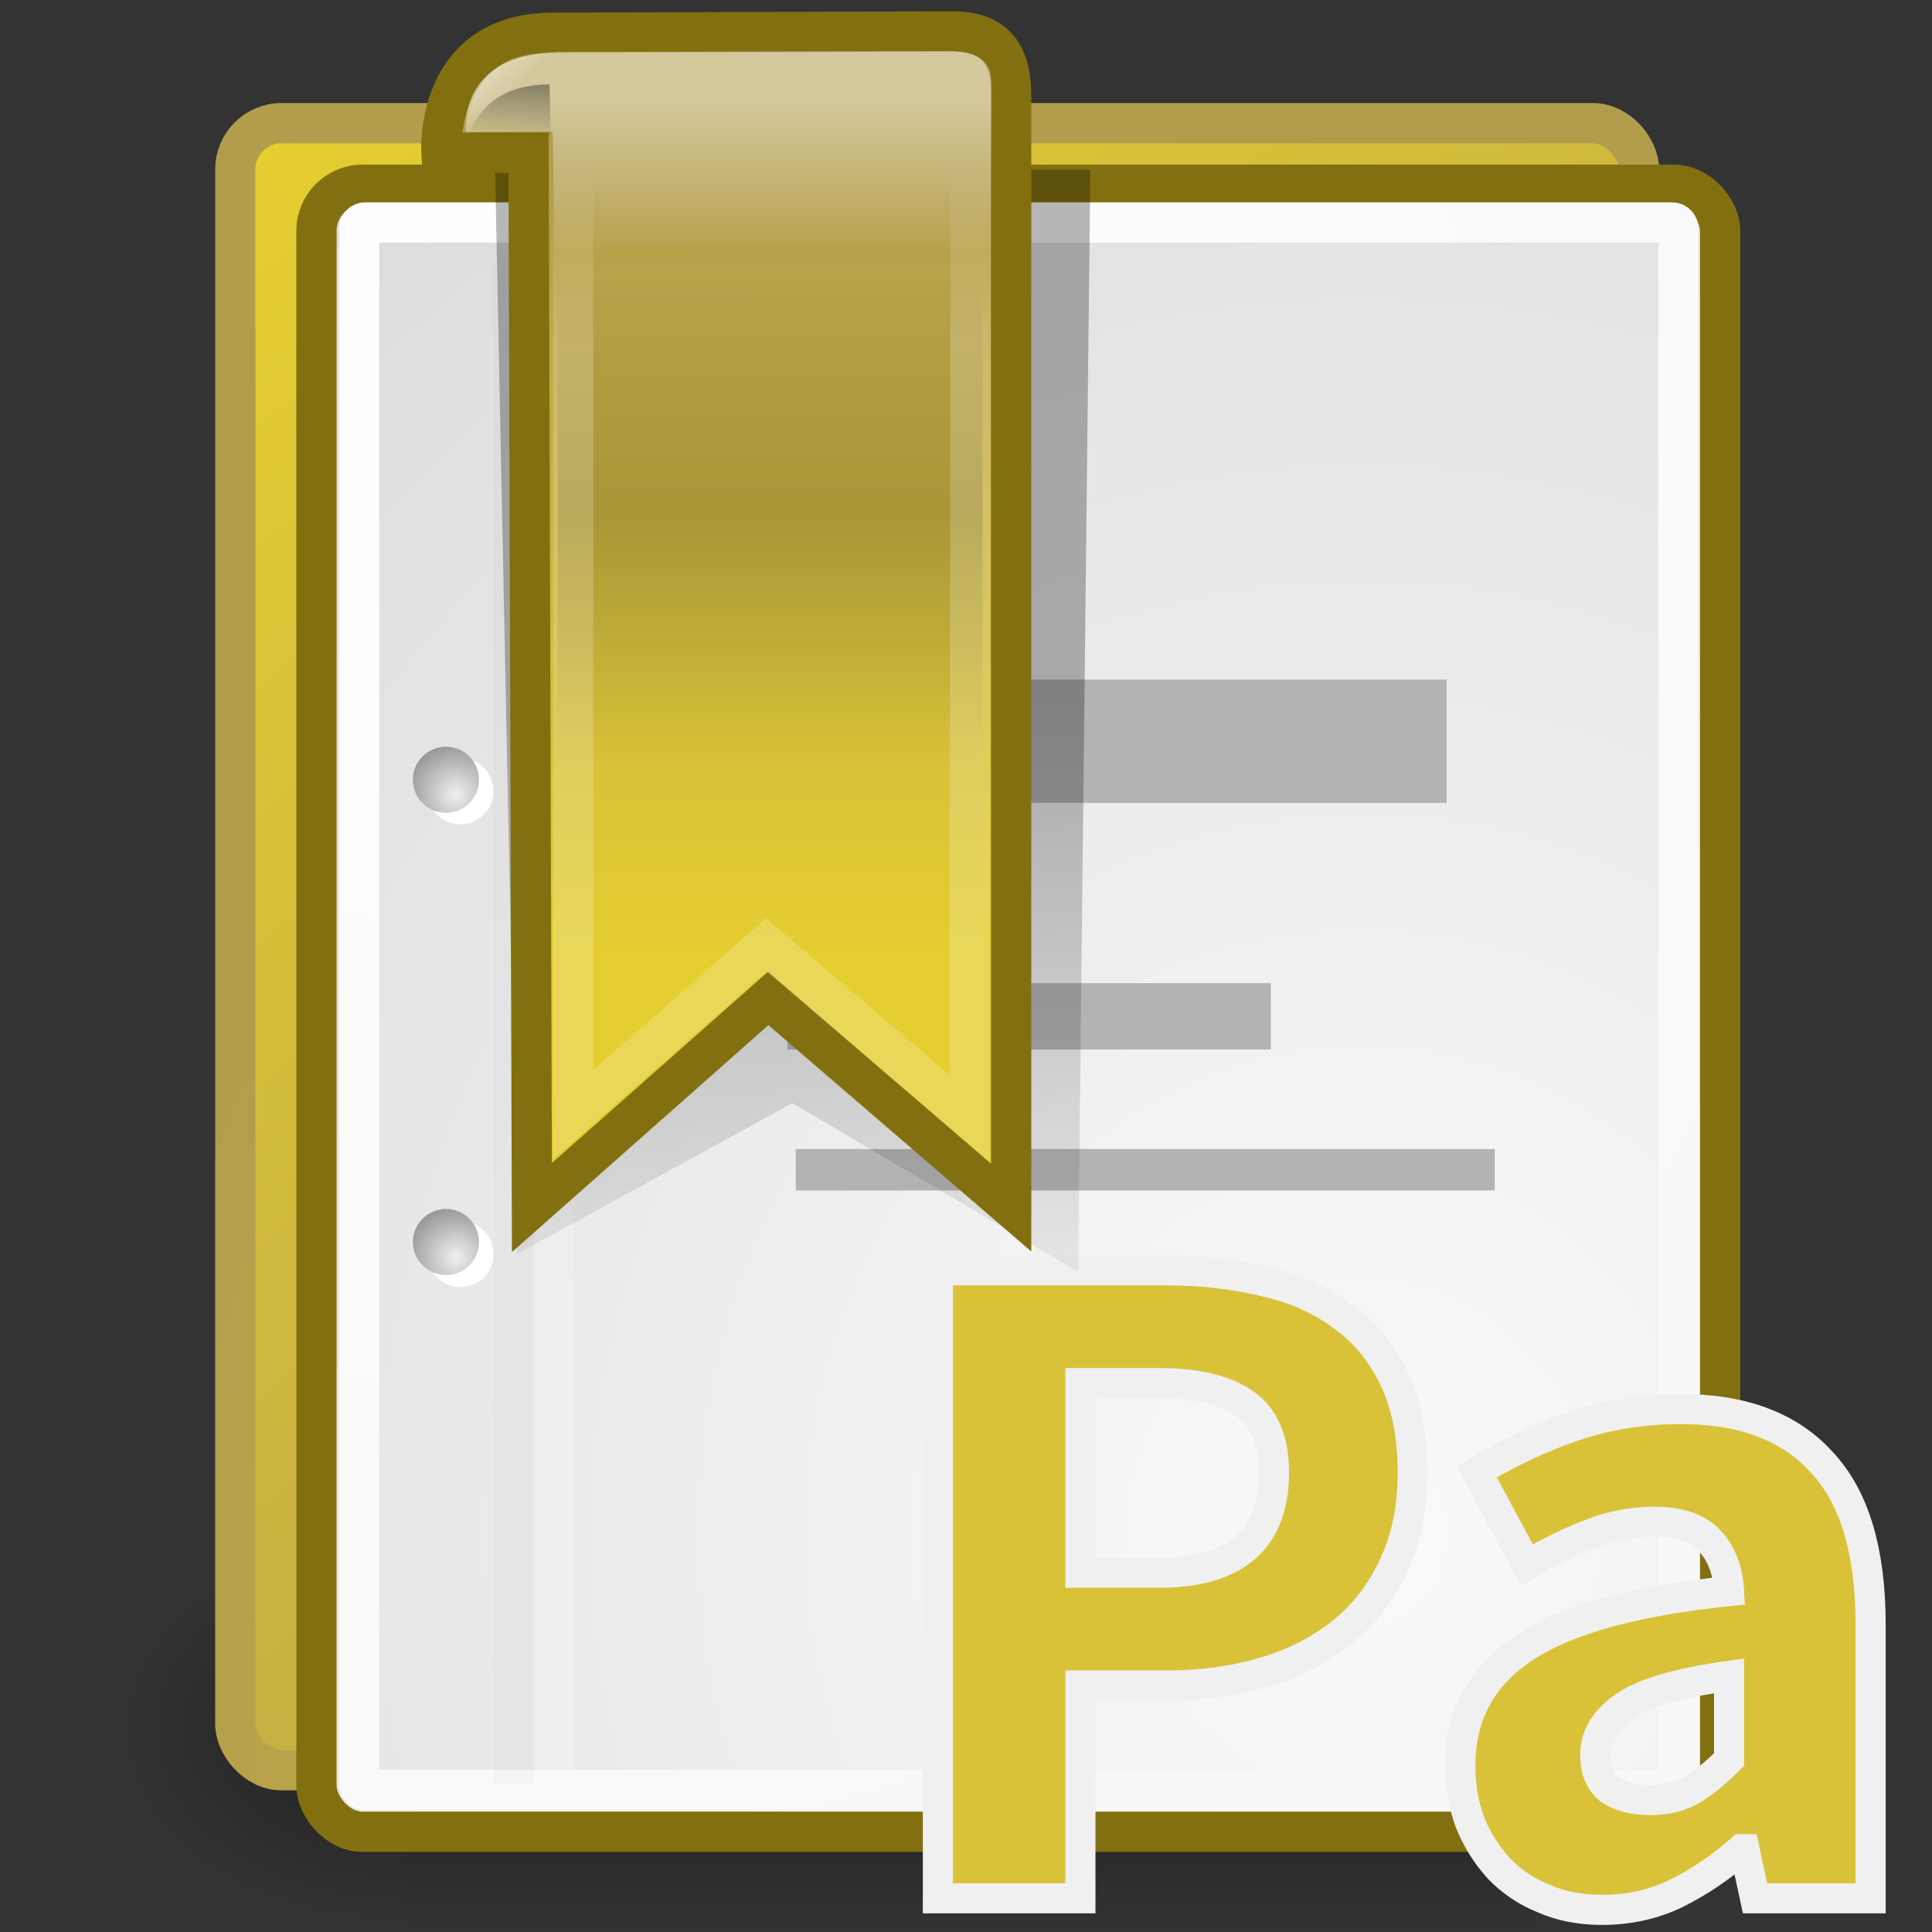 <?xml version="1.0" encoding="UTF-8" standalone="no"?>
<!-- Created with Inkscape (http://www.inkscape.org/) -->

<svg
   xmlns:dc="http://purl.org/dc/elements/1.1/"
   xmlns:cc="http://creativecommons.org/ns#"
   xmlns:rdf="http://www.w3.org/1999/02/22-rdf-syntax-ns#"
   xmlns:svg="http://www.w3.org/2000/svg"
   xmlns="http://www.w3.org/2000/svg"
   xmlns:xlink="http://www.w3.org/1999/xlink"
   xmlns:sodipodi="http://sodipodi.sourceforge.net/DTD/sodipodi-0.dtd"
   xmlns:inkscape="http://www.inkscape.org/namespaces/inkscape"
   width="48px"
   height="48px"
   id="svg249"
   sodipodi:version="0.32"
   inkscape:version="0.48.4 r9939"
   sodipodi:docname="part.svg"
   inkscape:output_extension="org.inkscape.output.svg.inkscape"
   version="1.1">
  <rect width="100%" height="100%" fill="#333333" stroke="none"/>
  <defs
     id="defs3">
    <inkscape:perspective
       sodipodi:type="inkscape:persp3d"
       inkscape:vp_x="0 : 24 : 1"
       inkscape:vp_y="0 : 1000 : 0"
       inkscape:vp_z="48 : 24 : 1"
       inkscape:persp3d-origin="24 : 16 : 1"
       id="perspective228" />
    <radialGradient
       inkscape:collect="always"
       xlink:href="#linearGradient5060"
       id="radialGradient6719"
       gradientUnits="userSpaceOnUse"
       gradientTransform="matrix(-2.774,0,0,1.97,112.762,-872.885)"
       cx="605.714"
       cy="486.648"
       fx="605.714"
       fy="486.648"
       r="117.143" />
    <linearGradient
       inkscape:collect="always"
       id="linearGradient5060">
      <stop
         style="stop-color:black;stop-opacity:1;"
         offset="0"
         id="stop5062" />
      <stop
         style="stop-color:black;stop-opacity:0;"
         offset="1"
         id="stop5064" />
    </linearGradient>
    <radialGradient
       inkscape:collect="always"
       xlink:href="#linearGradient5060"
       id="radialGradient6717"
       gradientUnits="userSpaceOnUse"
       gradientTransform="matrix(2.774,0,0,1.97,-1891.633,-872.885)"
       cx="605.714"
       cy="486.648"
       fx="605.714"
       fy="486.648"
       r="117.143" />
    <linearGradient
       id="linearGradient5048">
      <stop
         style="stop-color:black;stop-opacity:0;"
         offset="0"
         id="stop5050" />
      <stop
         id="stop5056"
         offset="0.5"
         style="stop-color:black;stop-opacity:1;" />
      <stop
         style="stop-color:black;stop-opacity:0;"
         offset="1"
         id="stop5052" />
    </linearGradient>
    <linearGradient
       inkscape:collect="always"
       xlink:href="#linearGradient5048"
       id="linearGradient6715"
       gradientUnits="userSpaceOnUse"
       gradientTransform="matrix(2.774,0,0,1.97,-1892.179,-872.885)"
       x1="302.857"
       y1="366.648"
       x2="302.857"
       y2="609.505" />
    <linearGradient
       inkscape:collect="always"
       id="linearGradient4542">
      <stop
         style="stop-color:#000000;stop-opacity:1;"
         offset="0"
         id="stop4544" />
      <stop
         style="stop-color:#000000;stop-opacity:0;"
         offset="1"
         id="stop4546" />
    </linearGradient>
    <radialGradient
       inkscape:collect="always"
       xlink:href="#linearGradient4542"
       id="radialGradient4548"
       cx="24.307"
       cy="42.078"
       fx="24.307"
       fy="42.078"
       r="15.822"
       gradientTransform="matrix(1,0,0,0.285,-7.702171e-16,30.089)"
       gradientUnits="userSpaceOnUse" />
    <linearGradient
       id="linearGradient4126">
      <stop
         id="stop4128"
         offset="0"
         style="stop-color:#ffffff;stop-opacity:1;" />
      <stop
         id="stop4130"
         offset="1"
         style="stop-color:#ffffff;stop-opacity:0.165;" />
    </linearGradient>
    <linearGradient
       id="linearGradient4750">
      <stop
         id="stop4752"
         offset="0"
         style="stop-color:#ffffff;stop-opacity:1;" />
      <stop
         id="stop4758"
         offset="0.379"
         style="stop-color:#fefefe;stop-opacity:1;" />
      <stop
         id="stop4754"
         offset="1"
         style="stop-color:#1d1d1d;stop-opacity:1;" />
    </linearGradient>
    <linearGradient
       id="linearGradient3962">
      <stop
         id="stop3964"
         offset="0"
         style="stop-color:#d3e9ff;stop-opacity:1;" />
      <stop
         id="stop4134"
         offset="0.155"
         style="stop-color:#d3e9ff;stop-opacity:1;" />
      <stop
         id="stop4346"
         offset="0.75"
         style="stop-color:#4074ae;stop-opacity:1;" />
      <stop
         id="stop3966"
         offset="1"
         style="stop-color:#36486c;stop-opacity:1;" />
    </linearGradient>
    <linearGradient
       id="linearGradient15662">
      <stop
         style="stop-color:#ffffff;stop-opacity:1;"
         offset="0"
         id="stop15664" />
      <stop
         style="stop-color:#f8f8f8;stop-opacity:1;"
         offset="1"
         id="stop15666" />
    </linearGradient>
    <radialGradient
       gradientUnits="userSpaceOnUse"
       fy="64.568"
       fx="20.892"
       r="5.257"
       cy="64.568"
       cx="20.892"
       id="aigrd3">
      <stop
         id="stop15573"
         style="stop-color:#F0F0F0"
         offset="0" />
      <stop
         id="stop15575"
         style="stop-color:#9a9a9a;stop-opacity:1;"
         offset="1" />
    </radialGradient>
    <radialGradient
       gradientUnits="userSpaceOnUse"
       fy="114.568"
       fx="20.892"
       r="5.256"
       cy="114.568"
       cx="20.892"
       id="aigrd2">
      <stop
         id="stop15566"
         style="stop-color:#F0F0F0"
         offset="0" />
      <stop
         id="stop15568"
         style="stop-color:#9a9a9a;stop-opacity:1;"
         offset="1" />
    </radialGradient>
    <linearGradient
       id="linearGradient269">
      <stop
         style="stop-color:#e5ce30;stop-opacity:1;"
         offset="0"
         id="stop270" />
      <stop
         style="stop-color:#b29d4d;stop-opacity:1;"
         offset="1"
         id="stop271" />
    </linearGradient>
    <linearGradient
       id="linearGradient259">
      <stop
         style="stop-color:#fafafa;stop-opacity:1;"
         offset="0"
         id="stop260" />
      <stop
         style="stop-color:#bbbbbb;stop-opacity:1;"
         offset="1"
         id="stop261" />
    </linearGradient>
    <radialGradient
       r="86.708"
       fy="35.737"
       fx="33.967"
       cy="35.737"
       cx="33.967"
       gradientTransform="matrix(0.96,0,0,1.041,1.258,0.944)"
       gradientUnits="userSpaceOnUse"
       id="radialGradient15658"
       xlink:href="#linearGradient259"
       inkscape:collect="always" />
    <radialGradient
       r="38.159"
       fy="7.268"
       fx="8.144"
       cy="7.268"
       cx="8.144"
       gradientTransform="matrix(0.968,0,0,1.033,4.612,1.59)"
       gradientUnits="userSpaceOnUse"
       id="radialGradient15668"
       xlink:href="#linearGradient15662"
       inkscape:collect="always" />
    <radialGradient
       inkscape:collect="always"
       xlink:href="#aigrd2"
       id="radialGradient2283"
       gradientUnits="userSpaceOnUse"
       gradientTransform="matrix(0.23,0,0,0.23,4.614,3.98)"
       cx="20.892"
       cy="114.568"
       fx="20.892"
       fy="114.568"
       r="5.256" />
    <radialGradient
       inkscape:collect="always"
       xlink:href="#aigrd3"
       id="radialGradient2285"
       gradientUnits="userSpaceOnUse"
       gradientTransform="matrix(0.23,0,0,0.23,4.614,3.98)"
       cx="20.892"
       cy="64.568"
       fx="20.892"
       fy="64.568"
       r="5.257" />
    <radialGradient
       inkscape:collect="always"
       xlink:href="#linearGradient4750"
       id="radialGradient7214"
       gradientUnits="userSpaceOnUse"
       gradientTransform="scale(1.037,0.964)"
       cx="18.634"
       cy="17.486"
       fx="18.934"
       fy="17.81"
       r="40.693" />
    <radialGradient
       inkscape:collect="always"
       xlink:href="#linearGradient4750"
       id="radialGradient7216"
       gradientUnits="userSpaceOnUse"
       gradientTransform="scale(1.037,0.964)"
       cx="18.634"
       cy="17.486"
       fx="18.934"
       fy="17.81"
       r="40.693" />
    <radialGradient
       inkscape:collect="always"
       xlink:href="#linearGradient4750"
       id="radialGradient7220"
       gradientUnits="userSpaceOnUse"
       gradientTransform="scale(1.037,0.964)"
       cx="18.634"
       cy="17.486"
       fx="18.934"
       fy="17.81"
       r="40.693" />
    <radialGradient
       inkscape:collect="always"
       xlink:href="#linearGradient4750"
       id="radialGradient7224"
       gradientUnits="userSpaceOnUse"
       gradientTransform="scale(1.037,0.964)"
       cx="18.634"
       cy="17.486"
       fx="18.934"
       fy="17.81"
       r="40.693" />
    <radialGradient
       inkscape:collect="always"
       xlink:href="#linearGradient4750"
       id="radialGradient7228"
       gradientUnits="userSpaceOnUse"
       gradientTransform="scale(1.037,0.964)"
       cx="18.634"
       cy="17.486"
       fx="18.934"
       fy="17.81"
       r="40.693" />
    <radialGradient
       inkscape:collect="always"
       xlink:href="#linearGradient4750"
       id="radialGradient7232"
       gradientUnits="userSpaceOnUse"
       gradientTransform="scale(1.037,0.964)"
       cx="18.634"
       cy="17.486"
       fx="18.934"
       fy="17.81"
       r="40.693" />
    <radialGradient
       inkscape:collect="always"
       xlink:href="#linearGradient4750"
       id="radialGradient7236"
       gradientUnits="userSpaceOnUse"
       gradientTransform="scale(1.037,0.964)"
       cx="18.634"
       cy="17.486"
       fx="18.934"
       fy="17.81"
       r="40.693" />
    <radialGradient
       inkscape:collect="always"
       xlink:href="#linearGradient4750"
       id="radialGradient7240"
       gradientUnits="userSpaceOnUse"
       gradientTransform="scale(1.037,0.964)"
       cx="18.634"
       cy="17.486"
       fx="18.934"
       fy="17.81"
       r="40.693" />
    <radialGradient
       inkscape:collect="always"
       xlink:href="#linearGradient4750"
       id="radialGradient7244"
       gradientUnits="userSpaceOnUse"
       gradientTransform="scale(1.037,0.964)"
       cx="18.634"
       cy="17.486"
       fx="18.934"
       fy="17.81"
       r="40.693" />
    <radialGradient
       inkscape:collect="always"
       xlink:href="#linearGradient4750"
       id="radialGradient7248"
       gradientUnits="userSpaceOnUse"
       gradientTransform="scale(1.037,0.964)"
       cx="18.634"
       cy="17.486"
       fx="18.934"
       fy="17.81"
       r="40.693" />
    <radialGradient
       inkscape:collect="always"
       xlink:href="#linearGradient4750"
       id="radialGradient7252"
       gradientUnits="userSpaceOnUse"
       gradientTransform="scale(1.037,0.964)"
       cx="18.634"
       cy="17.486"
       fx="18.934"
       fy="17.81"
       r="40.693" />
    <radialGradient
       inkscape:collect="always"
       xlink:href="#linearGradient4750"
       id="radialGradient7256"
       gradientUnits="userSpaceOnUse"
       gradientTransform="scale(1.037,0.964)"
       cx="18.634"
       cy="17.486"
       fx="18.934"
       fy="17.81"
       r="40.693" />
    <radialGradient
       inkscape:collect="always"
       xlink:href="#linearGradient4750"
       id="radialGradient7260"
       gradientUnits="userSpaceOnUse"
       gradientTransform="scale(1.037,0.964)"
       cx="18.634"
       cy="17.486"
       fx="18.934"
       fy="17.81"
       r="40.693" />
    <radialGradient
       inkscape:collect="always"
       xlink:href="#linearGradient4750"
       id="radialGradient7264"
       gradientUnits="userSpaceOnUse"
       gradientTransform="scale(1.037,0.964)"
       cx="18.634"
       cy="17.486"
       fx="18.934"
       fy="17.81"
       r="40.693" />
    <radialGradient
       inkscape:collect="always"
       xlink:href="#linearGradient4750"
       id="radialGradient7268"
       gradientUnits="userSpaceOnUse"
       gradientTransform="scale(1.037,0.964)"
       cx="18.634"
       cy="17.486"
       fx="18.934"
       fy="17.81"
       r="40.693" />
    <radialGradient
       inkscape:collect="always"
       xlink:href="#linearGradient4750"
       id="radialGradient7272"
       gradientUnits="userSpaceOnUse"
       gradientTransform="scale(1.037,0.964)"
       cx="18.634"
       cy="17.486"
       fx="18.934"
       fy="17.81"
       r="40.693" />
    <radialGradient
       inkscape:collect="always"
       xlink:href="#linearGradient4750"
       id="radialGradient7276"
       gradientUnits="userSpaceOnUse"
       gradientTransform="scale(1.037,0.964)"
       cx="18.634"
       cy="17.486"
       fx="18.934"
       fy="17.81"
       r="40.693" />
    <radialGradient
       inkscape:collect="always"
       xlink:href="#linearGradient4750"
       id="radialGradient7280"
       gradientUnits="userSpaceOnUse"
       gradientTransform="scale(1.037,0.964)"
       cx="18.634"
       cy="17.486"
       fx="18.934"
       fy="17.81"
       r="40.693" />
    <radialGradient
       inkscape:collect="always"
       xlink:href="#linearGradient4750"
       id="radialGradient7282"
       gradientUnits="userSpaceOnUse"
       gradientTransform="scale(1.037,0.964)"
       cx="18.634"
       cy="17.486"
       fx="18.934"
       fy="17.81"
       r="40.693" />
    <radialGradient
       inkscape:collect="always"
       xlink:href="#linearGradient4750"
       id="radialGradient7286"
       gradientUnits="userSpaceOnUse"
       gradientTransform="scale(1.037,0.964)"
       cx="18.634"
       cy="17.486"
       fx="18.934"
       fy="17.81"
       r="40.693" />
    <radialGradient
       inkscape:collect="always"
       xlink:href="#linearGradient4750"
       id="radialGradient7290"
       gradientUnits="userSpaceOnUse"
       gradientTransform="scale(1.037,0.964)"
       cx="18.634"
       cy="17.486"
       fx="18.934"
       fy="17.81"
       r="40.693" />
    <radialGradient
       inkscape:collect="always"
       xlink:href="#linearGradient4750"
       id="radialGradient7292"
       gradientUnits="userSpaceOnUse"
       gradientTransform="scale(1.037,0.964)"
       cx="18.634"
       cy="17.486"
       fx="18.934"
       fy="17.81"
       r="40.693" />
    <radialGradient
       inkscape:collect="always"
       xlink:href="#linearGradient4750"
       id="radialGradient7296"
       gradientUnits="userSpaceOnUse"
       gradientTransform="scale(1.037,0.964)"
       cx="18.634"
       cy="17.486"
       fx="18.934"
       fy="17.81"
       r="40.693" />
    <radialGradient
       inkscape:collect="always"
       xlink:href="#linearGradient4750"
       id="radialGradient7300"
       gradientUnits="userSpaceOnUse"
       gradientTransform="scale(1.037,0.964)"
       cx="18.634"
       cy="17.486"
       fx="18.934"
       fy="17.81"
       r="40.693" />
    <radialGradient
       inkscape:collect="always"
       xlink:href="#linearGradient4750"
       id="radialGradient7304"
       gradientUnits="userSpaceOnUse"
       gradientTransform="scale(1.037,0.964)"
       cx="18.634"
       cy="17.486"
       fx="18.934"
       fy="17.81"
       r="40.693" />
    <radialGradient
       inkscape:collect="always"
       xlink:href="#linearGradient4750"
       id="radialGradient7308"
       gradientUnits="userSpaceOnUse"
       gradientTransform="scale(1.037,0.964)"
       cx="18.634"
       cy="17.486"
       fx="18.934"
       fy="17.81"
       r="40.693" />
    <radialGradient
       inkscape:collect="always"
       xlink:href="#linearGradient4750"
       id="radialGradient7312"
       gradientUnits="userSpaceOnUse"
       gradientTransform="scale(1.037,0.964)"
       cx="18.634"
       cy="17.486"
       fx="18.934"
       fy="17.81"
       r="40.693" />
    <radialGradient
       inkscape:collect="always"
       xlink:href="#linearGradient269"
       id="radialGradient5580"
       gradientUnits="userSpaceOnUse"
       gradientTransform="matrix(0.968,0,0,1.033,2.596,0.06)"
       cx="37.549"
       cy="41.659"
       fx="37.549"
       fy="41.659"
       r="37.752" />
    <linearGradient
       inkscape:collect="always"
       xlink:href="#linearGradient269"
       id="linearGradient5588"
       x1="-2.266"
       y1="14.624"
       x2="29.41"
       y2="54.796"
       gradientUnits="userSpaceOnUse"
       gradientTransform="translate(9.544,-11.712)" />
    <radialGradient
       r="14.375"
       fy="125"
       fx="55"
       cy="125"
       cx="55"
       gradientUnits="userSpaceOnUse"
       id="radialGradient3061"
       xlink:href="#linearGradient12512-5"
       inkscape:collect="always" />
    <linearGradient
       id="linearGradient12512-5">
      <stop
         style="stop-color:#ffffff;stop-opacity:1;"
         offset="0"
         id="stop12513-6" />
      <stop
         style="stop-color:#fff520;stop-opacity:0.891;"
         offset="0.5"
         id="stop12517-6" />
      <stop
         style="stop-color:#fff300;stop-opacity:0;"
         offset="1"
         id="stop12514-5" />
    </linearGradient>
    <radialGradient
       r="14.375"
       fy="125"
       fx="55"
       cy="125"
       cx="55"
       gradientUnits="userSpaceOnUse"
       id="radialGradient3051"
       xlink:href="#linearGradient12512-5"
       inkscape:collect="always" />
    <radialGradient
       r="14.375"
       fy="125"
       fx="55"
       cy="125"
       cx="55"
       gradientUnits="userSpaceOnUse"
       id="radialGradient3051-8"
       xlink:href="#linearGradient12512-5-5"
       inkscape:collect="always" />
    <linearGradient
       id="linearGradient12512-5-5">
      <stop
         style="stop-color:#ffffff;stop-opacity:1;"
         offset="0"
         id="stop12513-6-9" />
      <stop
         style="stop-color:#fff520;stop-opacity:0.891;"
         offset="0.5"
         id="stop12517-6-1" />
      <stop
         style="stop-color:#fff300;stop-opacity:0;"
         offset="1"
         id="stop12514-5-8" />
    </linearGradient>
    <radialGradient
       r="14.375"
       fy="125"
       fx="55"
       cy="125"
       cx="55"
       gradientUnits="userSpaceOnUse"
       id="radialGradient3132"
       xlink:href="#linearGradient12512-5-5"
       inkscape:collect="always" />
    <linearGradient
       id="linearGradient2598">
      <stop
         style="stop-color:#859dbc;stop-opacity:1;"
         offset="0"
         id="stop2600" />
      <stop
         style="stop-color:#547299;stop-opacity:1;"
         offset="1"
         id="stop2602" />
    </linearGradient>
    <linearGradient
       id="linearGradient5897">
      <stop
         style="stop-color:#000000;stop-opacity:0;"
         offset="0"
         id="stop5899" />
      <stop
         id="stop5905"
         offset="0.5"
         style="stop-color:#000000;stop-opacity:0.567;" />
      <stop
         style="stop-color:#000000;stop-opacity:0;"
         offset="1"
         id="stop5901" />
    </linearGradient>
    <linearGradient
       id="linearGradient2590">
      <stop
         style="stop-color:#ffffff;stop-opacity:1;"
         offset="0"
         id="stop2592" />
      <stop
         style="stop-color:#ffffff;stop-opacity:0;"
         offset="1"
         id="stop2594" />
    </linearGradient>
    <linearGradient
       inkscape:collect="always"
       xlink:href="#linearGradient2896"
       id="linearGradient3146"
       gradientUnits="userSpaceOnUse"
       gradientTransform="matrix(1,0,0,1.594,0,-0.79)"
       x1="14.584"
       y1="1.639"
       x2="14.553"
       y2="2.491" />
    <linearGradient
       inkscape:collect="always"
       id="linearGradient2896">
      <stop
         style="stop-color:#000000;stop-opacity:1;"
         offset="0"
         id="stop2898" />
      <stop
         style="stop-color:#000000;stop-opacity:0;"
         offset="1"
         id="stop2900" />
    </linearGradient>
    <linearGradient
       inkscape:collect="always"
       id="linearGradient5866-0">
      <stop
         style="stop-color:#000000;stop-opacity:1;"
         offset="0"
         id="stop5868-4" />
      <stop
         style="stop-color:#000000;stop-opacity:0;"
         offset="1"
         id="stop5870-4" />
    </linearGradient>
    <linearGradient
       id="linearGradient2598-6">
      <stop
         style="stop-color:#859dbc;stop-opacity:1;"
         offset="0"
         id="stop2600-4" />
      <stop
         style="stop-color:#547299;stop-opacity:1;"
         offset="1"
         id="stop2602-6" />
    </linearGradient>
    <linearGradient
       inkscape:collect="always"
       id="linearGradient4404-5">
      <stop
         style="stop-color:#ffffff;stop-opacity:1;"
         offset="0"
         id="stop4406-1" />
      <stop
         style="stop-color:#ffffff;stop-opacity:0;"
         offset="1"
         id="stop4408-2" />
    </linearGradient>
    <linearGradient
       id="linearGradient5897-9">
      <stop
         style="stop-color:#000000;stop-opacity:0;"
         offset="0"
         id="stop5899-1" />
      <stop
         id="stop5905-5"
         offset="0.5"
         style="stop-color:#000000;stop-opacity:0.567;" />
      <stop
         style="stop-color:#000000;stop-opacity:0;"
         offset="1"
         id="stop5901-6" />
    </linearGradient>
    <linearGradient
       id="linearGradient2590-3">
      <stop
         style="stop-color:#ffffff;stop-opacity:1;"
         offset="0"
         id="stop2592-6" />
      <stop
         style="stop-color:#ffffff;stop-opacity:0;"
         offset="1"
         id="stop2594-1" />
    </linearGradient>
    <linearGradient
       inkscape:collect="always"
       id="linearGradient2906-3">
      <stop
         style="stop-color:#ffffff;stop-opacity:1;"
         offset="0"
         id="stop2908-7" />
      <stop
         style="stop-color:#ffffff;stop-opacity:0;"
         offset="1"
         id="stop2910-8" />
    </linearGradient>
    <linearGradient
       y2="2.491"
       x2="14.553"
       y1="1.639"
       x1="14.584"
       gradientTransform="matrix(1,0,0,1.594,0,-0.79)"
       gradientUnits="userSpaceOnUse"
       id="linearGradient3195-7"
       xlink:href="#linearGradient2896-5"
       inkscape:collect="always" />
    <linearGradient
       inkscape:collect="always"
       id="linearGradient2896-5">
      <stop
         style="stop-color:#000000;stop-opacity:1;"
         offset="0"
         id="stop2898-5" />
      <stop
         style="stop-color:#000000;stop-opacity:0;"
         offset="1"
         id="stop2900-0" />
    </linearGradient>
    <linearGradient
       inkscape:collect="always"
       xlink:href="#linearGradient2896-5"
       id="linearGradient4115"
       gradientUnits="userSpaceOnUse"
       gradientTransform="matrix(1,0,0,1.594,-1.461,-0.518)"
       x1="14.584"
       y1="1.639"
       x2="14.553"
       y2="2.491" />
    <linearGradient
       inkscape:collect="always"
       xlink:href="#linearGradient2906-3"
       id="linearGradient4118"
       gradientUnits="userSpaceOnUse"
       gradientTransform="matrix(1,0,0,1.185,-1.461,-0.456)"
       x1="13.354"
       y1="1.487"
       x2="14.076"
       y2="2.402" />
    <linearGradient
       inkscape:collect="always"
       xlink:href="#linearGradient2590-3"
       id="linearGradient4121"
       gradientUnits="userSpaceOnUse"
       gradientTransform="matrix(1.32,0,0,1.28,-7.206,0.521)"
       x1="19.97"
       y1="6.117"
       x2="19.97"
       y2="2.531" />
    <linearGradient
       inkscape:collect="always"
       xlink:href="#linearGradient5897-9"
       id="linearGradient4124"
       gradientUnits="userSpaceOnUse"
       gradientTransform="matrix(1.32,0,0,2.134,-5.937,-14.376)"
       x1="19"
       y1="9.774"
       x2="19"
       y2="15.636" />
    <linearGradient
       inkscape:collect="always"
       xlink:href="#linearGradient4404-5"
       id="linearGradient4127"
       gradientUnits="userSpaceOnUse"
       gradientTransform="matrix(-1.32,0,0,1.362,38.928,-0.09)"
       x1="16.812"
       y1="1.875"
       x2="16.812"
       y2="4.719" />
    <linearGradient
       inkscape:collect="always"
       xlink:href="#linearGradient269"
       id="linearGradient4130"
       gradientUnits="userSpaceOnUse"
       gradientTransform="matrix(1.32,0,0,1.299,-4.567,-1.064)"
       x1="18.431"
       y1="19.119"
       x2="18.402"
       y2="4.27" />
    <linearGradient
       inkscape:collect="always"
       xlink:href="#linearGradient5866-0"
       id="linearGradient4133"
       gradientUnits="userSpaceOnUse"
       gradientTransform="matrix(1.224,0,0,1.282,-1.089,0.537)"
       x1="19.452"
       y1="13.174"
       x2="19.685"
       y2="27.095" />
  </defs>
  <sodipodi:namedview
     inkscape:showpageshadow="false"
     id="base"
     pagecolor="#ffffff"
     bordercolor="#666666"
     borderopacity="1.0"
     inkscape:pageopacity="0.0"
     inkscape:pageshadow="2"
     inkscape:zoom="5.6453206"
     inkscape:cx="7.784572"
     inkscape:cy="28.417741"
     inkscape:current-layer="layer5"
     showgrid="false"
     inkscape:grid-bbox="true"
     inkscape:document-units="px"
     inkscape:window-width="1280"
     inkscape:window-height="741"
     inkscape:window-x="0"
     inkscape:window-y="27"
     inkscape:window-maximized="1" />
  <g
     inkscape:label="Shadow"
     id="layer6"
     inkscape:groupmode="layer">
    <g
       style="display:inline"
       transform="matrix(2.105461e-2,0,0,2.086758e-2,42.852,41.154)"
       id="g6707">
      <rect
         style="opacity:0.402;color:black;fill:url(#linearGradient6715);fill-opacity:1;fill-rule:nonzero;stroke:none;stroke-width:1;stroke-linecap:round;stroke-linejoin:miter;marker:none;marker-start:none;marker-mid:none;marker-end:none;stroke-miterlimit:4;stroke-dasharray:none;stroke-dashoffset:0;stroke-opacity:1;visibility:visible;display:inline;overflow:visible"
         id="rect6709"
         width="1339.633"
         height="478.357"
         x="-1559.252"
         y="-150.697" />
      <path
         style="opacity:0.402;color:black;fill:url(#radialGradient6717);fill-opacity:1;fill-rule:nonzero;stroke:none;stroke-width:1;stroke-linecap:round;stroke-linejoin:miter;marker:none;marker-start:none;marker-mid:none;marker-end:none;stroke-miterlimit:4;stroke-dasharray:none;stroke-dashoffset:0;stroke-opacity:1;visibility:visible;display:inline;overflow:visible"
         d="M -219.619,-150.68 C -219.619,-150.68 -219.619,327.65 -219.619,327.65 C -76.745,328.551 125.781,220.481 125.781,88.454 C 125.781,-43.572 -33.655,-150.68 -219.619,-150.68 z "
         id="path6711"
         sodipodi:nodetypes="cccc" />
      <path
         sodipodi:nodetypes="cccc"
         id="path6713"
         d="M -1559.252,-150.68 C -1559.252,-150.68 -1559.252,327.65 -1559.252,327.65 C -1702.127,328.551 -1904.652,220.481 -1904.652,88.454 C -1904.652,-43.572 -1745.216,-150.68 -1559.252,-150.68 z "
         style="opacity:0.402;color:black;fill:url(#radialGradient6719);fill-opacity:1;fill-rule:nonzero;stroke:none;stroke-width:1;stroke-linecap:round;stroke-linejoin:miter;marker:none;marker-start:none;marker-mid:none;marker-end:none;stroke-miterlimit:4;stroke-dasharray:none;stroke-dashoffset:0;stroke-opacity:1;visibility:visible;display:inline;overflow:visible" />
    </g>
  </g>
  <g
     id="layer1"
     inkscape:label="Base"
     inkscape:groupmode="layer"
     style="display:inline">
    <rect
       style="color:#000000;fill:url(#linearGradient5588);fill-opacity:1;fill-rule:nonzero;stroke:url(#radialGradient5580);stroke-width:1;stroke-linecap:round;stroke-linejoin:round;stroke-miterlimit:4;stroke-opacity:1;stroke-dashoffset:0;marker:none;visibility:visible;display:block;overflow:visible"
       id="rect5576"
       width="34.875"
       height="40.92"
       x="5.846"
       y="3.06"
       ry="1.149" />
    <rect
       ry="1.149"
       y="4.59"
       x="7.862"
       height="40.92"
       width="34.875"
       id="rect15391"
       style="color:#000000;fill:url(#radialGradient15658);fill-opacity:1;fill-rule:nonzero;stroke:#827010;stroke-width:1;stroke-linecap:round;stroke-linejoin:round;stroke-miterlimit:4;stroke-opacity:1;stroke-dashoffset:0;marker:none;visibility:visible;display:block;overflow:visible" />
    <rect
       rx="0.149"
       ry="0.149"
       y="5.528"
       x="8.924"
       height="38.946"
       width="32.776"
       id="rect15660"
       style="color:#000000;fill:none;stroke:url(#radialGradient15668);stroke-width:1;stroke-linecap:round;stroke-linejoin:round;stroke-miterlimit:4;stroke-opacity:1;stroke-dashoffset:0;marker:none;visibility:visible;display:block;overflow:visible" />
    <g
       id="g2270"
       transform="translate(1.905,0.906)">
      <g
         transform="matrix(0.23,0,0,0.23,4.967,4.245)"
         style="fill:#ffffff;fill-opacity:1;fill-rule:nonzero;stroke:#000000;stroke-miterlimit:4"
         id="g1440">
        <radialGradient
           gradientUnits="userSpaceOnUse"
           fy="114.568"
           fx="20.892"
           r="5.256"
           cy="114.568"
           cx="20.892"
           id="radialGradient1442">
          <stop
             id="stop1444"
             style="stop-color:#F0F0F0"
             offset="0" />
          <stop
             id="stop1446"
             style="stop-color:#474747"
             offset="1" />
        </radialGradient>
        <path
           id="path1448"
           d="m 23.428,113.07 c 0,1.973 -1.6,3.572 -3.573,3.572 -1.974,0 -3.573,-1.6 -3.573,-3.572 0,-1.974 1.6,-3.573 3.573,-3.573 1.973,0 3.573,1.6 3.573,3.573 z"
           style="stroke:none"
           inkscape:connector-curvature="0" />
        <radialGradient
           gradientUnits="userSpaceOnUse"
           fy="64.568"
           fx="20.892"
           r="5.257"
           cy="64.568"
           cx="20.892"
           id="radialGradient1450">
          <stop
             id="stop1452"
             style="stop-color:#F0F0F0"
             offset="0" />
          <stop
             id="stop1454"
             style="stop-color:#474747"
             offset="1" />
        </radialGradient>
        <path
           id="path1456"
           d="m 23.428,63.07 c 0,1.973 -1.6,3.573 -3.573,3.573 -1.974,0 -3.573,-1.6 -3.573,-3.573 0,-1.974 1.6,-3.573 3.573,-3.573 1.973,0 3.573,1.6 3.573,3.573 z"
           style="stroke:none"
           inkscape:connector-curvature="0" />
      </g>
      <path
         id="path15570"
         d="m 9.995,29.952 c 0,0.453 -0.368,0.82 -0.821,0.82 -0.453,0 -0.821,-0.368 -0.821,-0.82 0,-0.453 0.368,-0.821 0.821,-0.821 0.453,0 0.821,0.368 0.821,0.821 z"
         style="fill:url(#radialGradient2283);fill-rule:nonzero;stroke:none"
         inkscape:connector-curvature="0" />
      <path
         id="path15577"
         d="m 9.995,18.467 c 0,0.453 -0.368,0.821 -0.821,0.821 -0.453,0 -0.821,-0.368 -0.821,-0.821 0,-0.453 0.368,-0.821 0.821,-0.821 0.453,0 0.821,0.368 0.821,0.821 z"
         style="fill:url(#radialGradient2285);fill-rule:nonzero;stroke:none"
         inkscape:connector-curvature="0" />
    </g>
    <path
       sodipodi:nodetypes="cc"
       id="path15672"
       d="m 12.764,6.438 0,37.907"
       style="fill:none;stroke:#000000;stroke-width:0.989;stroke-linecap:butt;stroke-linejoin:miter;stroke-miterlimit:4;stroke-opacity:0.018"
       inkscape:connector-curvature="0" />
    <path
       sodipodi:nodetypes="cc"
       id="path15674"
       d="m 13.758,5.964 0,38.018"
       style="fill:none;stroke:#ffffff;stroke-width:1;stroke-linecap:butt;stroke-linejoin:miter;stroke-miterlimit:4;stroke-opacity:0.205"
       inkscape:connector-curvature="0" />
  </g>
  <g
     style="display:inline"
     inkscape:label="Text"
     id="layer5"
     inkscape:groupmode="layer">
    <rect
       style="fill:#b3b3b3;fill-opacity:1;fill-rule:nonzero;stroke:none;display:inline"
       id="rect5030-8"
       width="16.26"
       height="3.065"
       x="19.681"
       y="16.885"
       rx="0"
       ry="1.063" />
    <rect
       style="fill:#b3b3b3;fill-opacity:1;fill-rule:nonzero;stroke:none;display:inline"
       id="rect5030"
       width="12.008"
       height="1.648"
       x="19.565"
       y="24.426"
       rx="0"
       ry="0.571" />
    <rect
       ry="0.357"
       rx="0"
       y="28.547"
       x="19.771"
       height="1.03"
       width="17.365"
       id="rect5574"
       style="fill:#b3b3b3;fill-opacity:1;fill-rule:nonzero;stroke:none;display:inline" />
    <g
       transform="matrix(5.982,0,0,5.982,-113.86,-176.833)"
       style="font-size:4px;font-style:normal;font-variant:normal;font-weight:bold;font-stretch:normal;line-height:125%;letter-spacing:0px;word-spacing:0px;fill:#d9c237;fill-opacity:1;stroke:#f0f0f0;font-family:Source Sans Pro;-inkscape-font-specification:Source Sans Pro Bold;stroke-opacity:1;stroke-width:0.125"
       id="flowRoot3153">
      <path
         d="m 22.929,34.837 0.952,0 c 0.141,3e-6 0.273,0.015 0.396,0.044 0.125,0.027 0.233,0.073 0.324,0.14 0.093,0.064 0.167,0.151 0.22,0.26 0.053,0.107 0.08,0.239 0.08,0.396 -2e-6,0.152 -0.028,0.284 -0.084,0.396 -0.053,0.112 -0.127,0.204 -0.22,0.276 -0.093,0.072 -0.201,0.125 -0.324,0.16 -0.123,0.035 -0.253,0.052 -0.392,0.052 l -0.36,0 0,0.884 -0.592,0 0,-2.608 m 0.916,1.256 c 0.32,10e-7 0.48,-0.139 0.48,-0.416 -2e-6,-0.136 -0.041,-0.232 -0.124,-0.288 -0.08,-0.056 -0.199,-0.084 -0.356,-0.084 l -0.324,0 0,0.788 0.324,0"
         style="stroke:#f0f0f0;stroke-opacity:1;stroke-width:0.125;fill:#d9c237;fill-opacity:1"
         id="path3624" />
      <path
         d="m 25.099,36.893 c 0,-0.208 0.088,-0.371 0.264,-0.488 0.176,-0.117 0.46,-0.196 0.852,-0.236 -0.005,-0.088 -0.032,-0.157 -0.08,-0.208 -0.048,-0.053 -0.125,-0.08 -0.232,-0.08 -0.085,2e-6 -0.171,0.016 -0.256,0.048 -0.085,0.032 -0.176,0.076 -0.272,0.132 l -0.208,-0.388 c 0.128,-0.077 0.261,-0.14 0.4,-0.188 0.141,-0.048 0.291,-0.072 0.448,-0.072 0.256,2e-6 0.451,0.073 0.584,0.22 0.136,0.144 0.204,0.369 0.204,0.676 l 0,1.136 -0.48,0 -0.044,-0.204 -0.012,0 c -0.085,0.075 -0.176,0.136 -0.272,0.184 -0.093,0.045 -0.196,0.068 -0.308,0.068 -0.091,0 -0.172,-0.016 -0.244,-0.048 -0.072,-0.029 -0.133,-0.071 -0.184,-0.124 -0.051,-0.056 -0.091,-0.12 -0.12,-0.192 -0.027,-0.072 -0.04,-0.151 -0.04,-0.236 m 0.56,-0.044 c -1e-6,0.064 0.02,0.112 0.06,0.144 0.043,0.029 0.099,0.044 0.168,0.044 0.069,10e-7 0.128,-0.015 0.176,-0.044 0.048,-0.029 0.099,-0.071 0.152,-0.124 l 0,-0.348 c -0.211,0.029 -0.356,0.072 -0.436,0.128 -0.08,0.056 -0.12,0.123 -0.12,0.2"
         style="stroke:#f0f0f0;stroke-opacity:1;stroke-width:0.125;fill:#d9c237;fill-opacity:1"
         id="path3626" />
    </g>
    <path
       inkscape:connector-curvature="0"
       style="opacity:0.28;fill:url(#linearGradient4133);fill-opacity:1;fill-rule:evenodd;stroke:none"
       d="m 26.785,31.597 -7.098,-4.191 -6.84,3.75 -0.546,-26.936 14.788,0 -0.304,27.377 z"
       id="path5138"
       sodipodi:nodetypes="cccccc" />
    <path
       inkscape:connector-curvature="0"
       style="fill:url(#linearGradient4130);fill-opacity:1;fill-rule:evenodd;stroke:#827010;stroke-width:1;stroke-linecap:butt;stroke-linejoin:miter;stroke-miterlimit:4;stroke-opacity:1;display:inline"
       d="m 10.967,3.79 c 0,0 -0.187,-2.913 2.681,-2.975 l 10.011,-0.035 c 1.158,0 1.463,0.684 1.463,1.602 l 0,27.62 -6.036,-5.196 -5.871,5.196 -0.083,-26.21 -2.164,-0.002 z"
       id="path2204"
       sodipodi:nodetypes="ccccccccc" />
    <path
       inkscape:connector-curvature="0"
       style="opacity:0.445;fill:url(#linearGradient4127);fill-opacity:1;fill-rule:evenodd;stroke:none"
       d="m 11.57,3.284 c -0.019,-0.786 0.283,-1.932 2.345,-1.994 l 9.652,-0.018 c 0.613,0 1.062,0.167 1.062,0.799 l -0.029,8.692 -10.744,0 -0.125,-7.493 c 0,0 -2.162,0.012 -2.162,0.012 z"
       id="path3668"
       sodipodi:nodetypes="cccccccs" />
    <rect
       style="opacity:0.28;fill:url(#linearGradient4124);fill-opacity:1;fill-rule:evenodd;stroke:none"
       id="rect5895"
       width="10.556"
       height="12.804"
       x="13.856"
       y="6.963"
       rx="0.062"
       ry="0.065" />
    <path
       inkscape:connector-curvature="0"
       style="fill:none;stroke:url(#linearGradient4121);stroke-width:1;stroke-linecap:butt;stroke-linejoin:miter;stroke-miterlimit:4;stroke-opacity:0.191;display:inline"
       d="M 23.016,2.482 24.115,3.385 24.087,27.784 19.037,23.476 14.243,27.687 14.238,3.022 23.016,2.482 z"
       id="path5969"
       sodipodi:nodetypes="ccccccc" />
    <path
       inkscape:connector-curvature="0"
       style="opacity:0.483;color:#000000;fill:url(#linearGradient4118);fill-opacity:1;fill-rule:nonzero;stroke:none;stroke-width:1.105;marker:none;visibility:visible;display:inline;overflow:visible"
       d="m 13.698,4.21 -0.044,-2.905 c -2.131,0 -2.121,1.935 -2.121,2.905 l 2.166,0 z"
       id="path2894"
       sodipodi:nodetypes="cccc" />
    <path
       inkscape:connector-curvature="0"
       sodipodi:nodetypes="cccc"
       id="path2904"
       d="m 13.698,4.21 -0.044,-2.114 c -2.298,0.018 -2.121,2.114 -2.121,2.114 l 2.166,0 z"
       style="opacity:0.358;color:#000000;fill:url(#linearGradient4115);fill-opacity:1;fill-rule:nonzero;stroke:none;stroke-width:1.105;marker:none;visibility:visible;display:inline;overflow:visible" />
  </g>
</svg>
